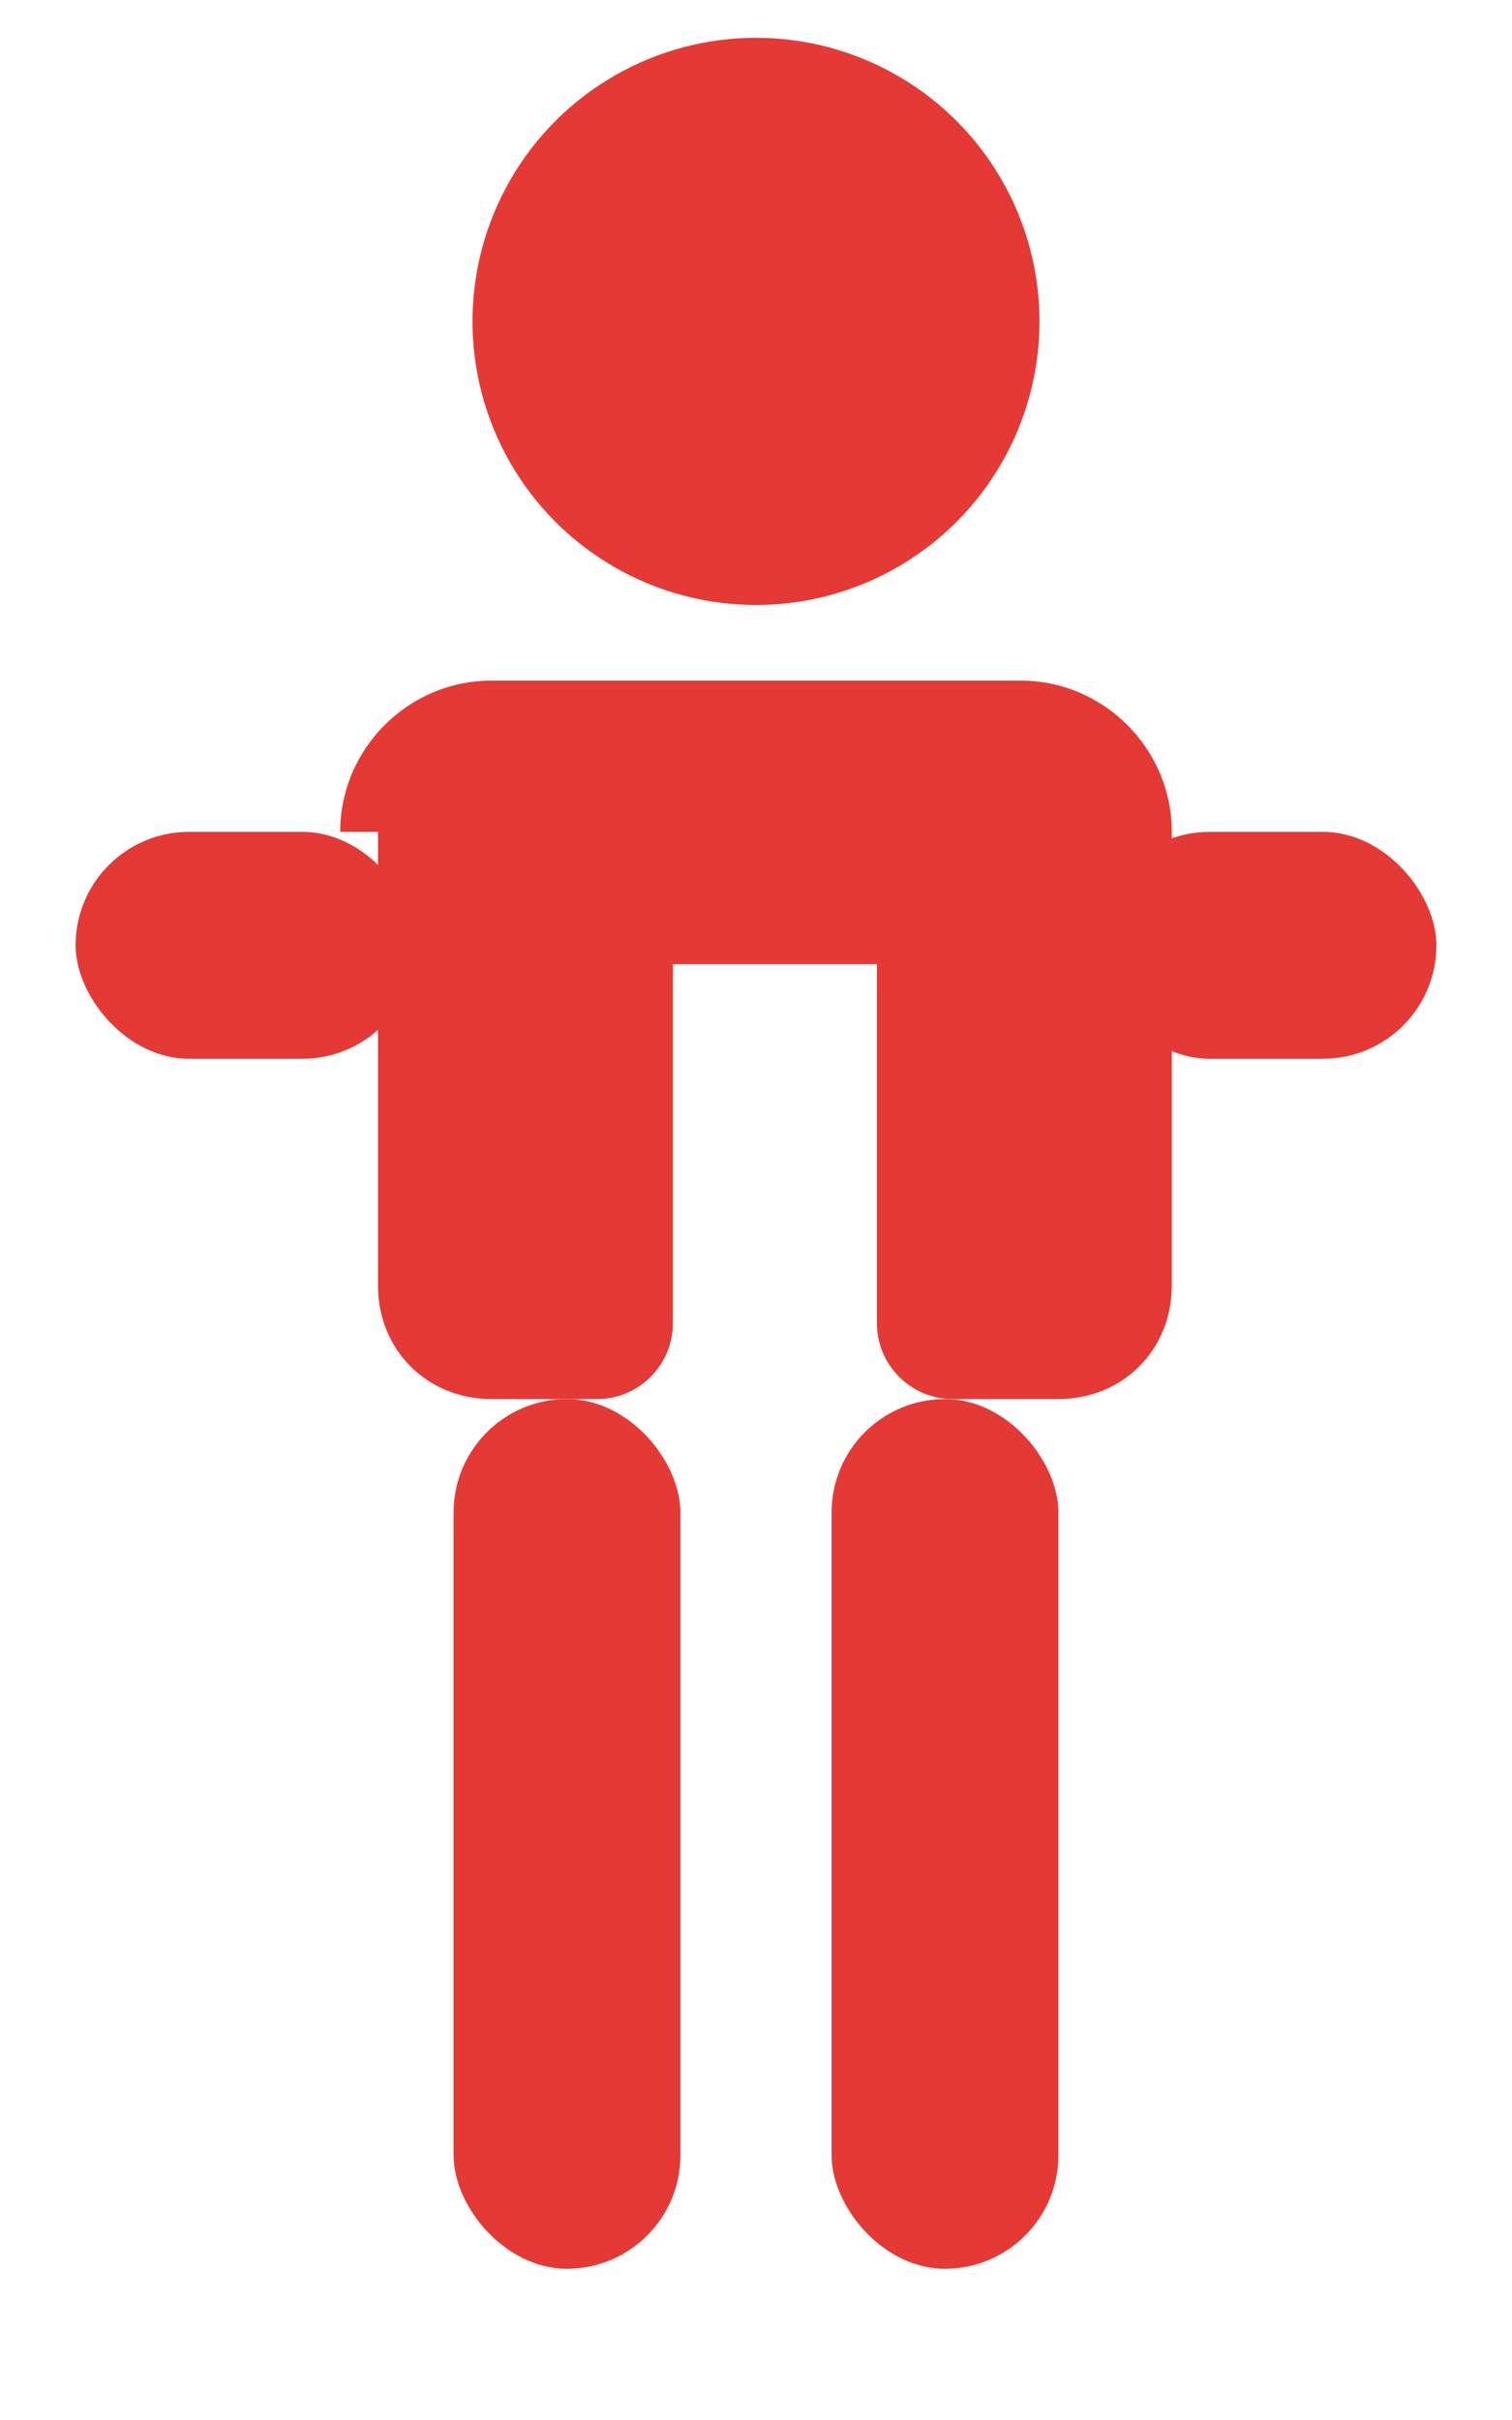 <svg xmlns="http://www.w3.org/2000/svg" width="40" height="64" viewBox="0 0 40 64" aria-hidden="true">
  <defs>
    <style>
      .rp { fill: #e53935; }
    </style>
  </defs>
  <!-- 頭 -->
  <circle class="rp" cx="20" cy="8.5" r="7.5"/>
  <!-- 身軀（含肩） -->
  <path class="rp" d="
    M9 22
    C9 19.8 10.8 18 13 18
    H27
    c2.2 0 4 1.8 4 4
    v12
    c0 1.7-1.3 3-3 3
    h-2.8
    c-1.1 0-2-.9-2-2
    v-9.5
    h-5.4
    V35
    c0 1.1-.9 2-2 2H13
    c-1.7 0-3-1.3-3-3V22
    Z"/>
  <!-- 手臂（微張左右對稱） -->
  <rect class="rp" x="2"  y="22" width="9" height="6"  rx="3"/>
  <rect class="rp" x="29" y="22" width="9" height="6"  rx="3"/>
  <!-- 雙腿 -->
  <rect class="rp" x="12" y="37" width="6" height="23" rx="3"/>
  <rect class="rp" x="22" y="37" width="6" height="23" rx="3"/>
</svg>
